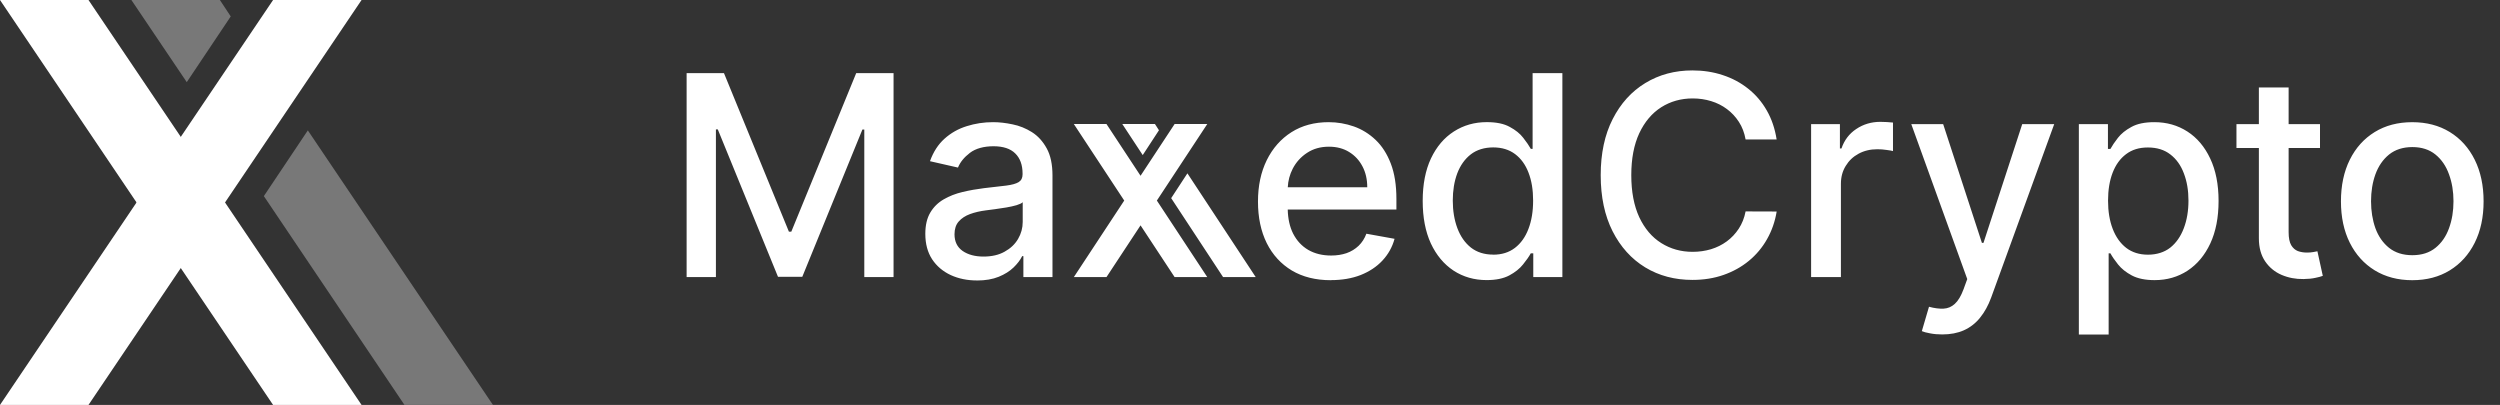 <svg width="142" height="23" viewBox="0 0 142 23" fill="none" xmlns="http://www.w3.org/2000/svg">
<rect x="0" y="0" width="142" height="23" fill="#333333" stroke="none"/>
<g clip-path="url(#clip0_118_229)">
<path d="M13.106 0.933L12.489 0H7.463L10.608 4.666L13.106 0.933Z" fill="#787878"/>
<path d="M17.485 7.406L14.987 11.139L22.974 23H28L17.485 7.406Z" fill="#787878"/>
<path d="M5.026 0L20.537 23H15.511L0 0H5.026Z" fill="white"/>
<path d="M20.537 0L5.026 23H0L15.511 0H20.537Z" fill="white"/>
</g>
<path fill-rule="evenodd" clip-rule="evenodd" d="M100.915 7.921H100.913C100.815 7.299 100.627 6.749 100.349 6.267C100.07 5.78 99.717 5.37 99.291 5.034C98.866 4.695 98.385 4.439 97.849 4.265C97.317 4.088 96.744 4 96.13 4C95.13 4 94.239 4.239 93.454 4.717C92.67 5.193 92.052 5.876 91.6 6.765C91.147 7.652 90.92 8.717 90.92 9.95C90.92 11.182 91.145 12.245 91.594 13.134C92.046 14.024 92.664 14.709 93.449 15.188C94.233 15.663 95.126 15.899 96.13 15.899C96.767 15.899 97.355 15.806 97.895 15.617C98.435 15.428 98.914 15.163 99.332 14.819C99.753 14.472 100.099 14.062 100.366 13.587C100.639 13.108 100.822 12.583 100.915 12.014L99.15 12.008C99.078 12.379 98.948 12.707 98.759 12.993C98.574 13.275 98.347 13.514 98.08 13.711C97.813 13.907 97.513 14.056 97.181 14.157C96.853 14.254 96.507 14.304 96.141 14.304C95.481 14.304 94.887 14.138 94.359 13.806C93.83 13.474 93.414 12.984 93.109 12.335C92.808 11.686 92.657 10.883 92.657 9.948C92.657 9.013 92.808 8.221 93.109 7.572C93.414 6.923 93.828 6.431 94.353 6.095C94.882 5.759 95.479 5.591 96.147 5.591C96.515 5.591 96.864 5.643 97.192 5.744C97.525 5.845 97.824 5.996 98.091 6.196C98.36 6.395 98.585 6.639 98.77 6.925C98.956 7.211 99.082 7.543 99.15 7.921H100.913L100.913 7.925L100.915 7.921ZM131.776 7.051V8.408H129.994V13.188C129.994 13.516 130.044 13.762 130.141 13.928C130.238 14.09 130.366 14.201 130.521 14.262C130.679 14.319 130.851 14.346 131.036 14.346C131.172 14.346 131.29 14.336 131.393 14.317C131.494 14.298 131.574 14.283 131.629 14.272L131.935 15.668C131.837 15.707 131.698 15.745 131.517 15.781C131.336 15.823 131.11 15.846 130.838 15.85C130.393 15.857 129.977 15.777 129.593 15.613C129.208 15.447 128.897 15.191 128.66 14.844C128.424 14.497 128.304 14.062 128.304 13.537V8.408H127.031V7.051H128.304V4.969H129.994V7.051H131.776ZM137.017 15.915C136.202 15.915 135.492 15.727 134.883 15.355C134.276 14.981 133.805 14.46 133.469 13.789C133.133 13.117 132.966 12.333 132.966 11.436C132.966 10.539 133.133 9.747 133.469 9.072C133.805 8.396 134.276 7.874 134.883 7.5C135.49 7.126 136.202 6.94 137.017 6.94C137.831 6.94 138.541 7.127 139.15 7.5C139.757 7.874 140.228 8.396 140.564 9.072C140.9 9.747 141.068 10.535 141.068 11.436C141.068 12.337 140.9 13.117 140.564 13.789C140.228 14.46 139.757 14.981 139.15 15.355C138.543 15.729 137.831 15.915 137.017 15.915ZM137.022 14.495C137.551 14.495 137.988 14.356 138.335 14.077C138.682 13.798 138.938 13.426 139.104 12.963C139.274 12.499 139.358 11.988 139.358 11.43C139.358 10.873 139.274 10.367 139.104 9.904C138.938 9.436 138.682 9.06 138.335 8.778C137.988 8.496 137.551 8.354 137.022 8.354C136.494 8.354 136.049 8.496 135.698 8.778C135.351 9.06 135.093 9.436 134.923 9.904C134.757 10.367 134.675 10.877 134.675 11.43C134.675 11.984 134.759 12.499 134.923 12.963C135.093 13.426 135.351 13.798 135.698 14.077C136.049 14.356 136.49 14.495 137.022 14.495ZM118.079 7.051V18.996L118.08 19H119.771V14.39H119.872C119.973 14.575 120.118 14.787 120.307 15.023C120.496 15.26 120.756 15.468 121.088 15.646C121.424 15.823 121.855 15.911 122.383 15.911C123.084 15.911 123.708 15.731 124.255 15.373C124.803 15.012 125.232 14.497 125.545 13.829C125.858 13.157 126.015 12.352 126.015 11.413C126.015 10.474 125.856 9.671 125.539 9.003C125.226 8.337 124.795 7.826 124.244 7.471C123.694 7.116 123.068 6.939 122.366 6.939C121.826 6.939 121.393 7.028 121.065 7.21C120.737 7.387 120.479 7.595 120.296 7.832C120.113 8.068 119.97 8.278 119.872 8.459H119.731V7.051H118.079ZM120.002 13.001C119.825 12.541 119.737 12.006 119.737 11.396C119.737 10.794 119.823 10.266 119.996 9.814C120.17 9.362 120.424 9.009 120.76 8.757C121.099 8.503 121.494 8.377 122.004 8.377C122.513 8.377 122.937 8.509 123.276 8.772C123.62 9.036 123.876 9.396 124.045 9.852C124.219 10.308 124.305 10.816 124.305 11.396C124.305 11.976 124.217 12.499 124.04 12.963C123.866 13.426 123.61 13.795 123.271 14.066C122.931 14.333 122.49 14.466 122.004 14.466C121.517 14.466 121.107 14.336 120.771 14.081C120.435 13.821 120.179 13.461 120.002 13.001ZM110.315 18.996C110.063 18.996 109.832 18.975 109.624 18.933C109.416 18.895 109.262 18.855 109.16 18.809L109.567 17.424C109.876 17.508 110.151 17.542 110.393 17.531C110.635 17.519 110.847 17.43 111.032 17.26C111.221 17.09 111.387 16.813 111.53 16.428L111.74 15.851L108.561 7.051H110.372L112.572 13.793H112.662L114.862 7.051H116.679L113.099 16.899C112.933 17.351 112.721 17.735 112.465 18.048C112.21 18.365 111.904 18.601 111.549 18.76C111.195 18.918 110.784 18.996 110.317 18.996H110.315ZM102.871 7.051V15.739H102.873H104.564V10.434C104.564 10.056 104.654 9.721 104.835 9.427C105.016 9.127 105.26 8.896 105.57 8.73C105.882 8.56 106.239 8.477 106.638 8.477C106.812 8.477 106.985 8.49 107.159 8.517C107.333 8.54 107.453 8.56 107.522 8.58V6.961C107.438 6.95 107.323 6.94 107.176 6.933C107.033 6.925 106.907 6.921 106.802 6.921C106.295 6.921 105.837 7.057 105.434 7.328C105.033 7.595 104.755 7.963 104.596 8.431H104.507V7.051H102.871ZM82.562 15.371C83.112 15.729 83.738 15.909 84.44 15.909H84.438C84.967 15.909 85.396 15.821 85.728 15.644C86.06 15.466 86.32 15.258 86.508 15.021C86.701 14.783 86.848 14.573 86.949 14.388H87.09V15.739H88.743V4.155H87.052V8.457H86.951C86.85 8.276 86.707 8.066 86.522 7.83C86.341 7.593 86.085 7.385 85.753 7.208C85.425 7.026 84.991 6.937 84.451 6.937C83.755 6.937 83.131 7.114 82.579 7.469C82.028 7.822 81.595 8.333 81.278 9.001C80.965 9.669 80.809 10.473 80.809 11.411C80.809 12.35 80.963 13.155 81.272 13.827C81.585 14.495 82.015 15.008 82.562 15.371ZM86.047 14.081C85.711 14.338 85.3 14.466 84.814 14.466V14.462C84.312 14.462 83.89 14.329 83.547 14.062C83.207 13.791 82.952 13.422 82.778 12.959C82.604 12.495 82.518 11.965 82.518 11.392C82.518 10.82 82.602 10.305 82.772 9.848C82.946 9.392 83.202 9.032 83.541 8.768C83.881 8.505 84.32 8.373 84.814 8.373C85.308 8.373 85.722 8.501 86.058 8.753C86.394 9.005 86.648 9.358 86.821 9.81C86.995 10.263 87.081 10.784 87.081 11.394C87.081 12.005 86.993 12.541 86.816 13.001C86.642 13.461 86.386 13.821 86.047 14.081ZM75.588 15.915C74.731 15.915 73.994 15.731 73.376 15.365C72.762 14.995 72.286 14.478 71.951 13.81C71.619 13.138 71.453 12.352 71.453 11.451C71.453 10.551 71.619 9.778 71.951 9.099C72.286 8.419 72.754 7.891 73.353 7.509C73.956 7.127 74.662 6.939 75.469 6.939C75.96 6.939 76.435 7.021 76.895 7.181C77.355 7.343 77.767 7.597 78.133 7.944C78.499 8.291 78.787 8.742 78.999 9.295C79.211 9.847 79.316 10.514 79.316 11.303V11.902H73.143C73.156 12.43 73.257 12.884 73.447 13.264C73.655 13.671 73.943 13.982 74.313 14.197C74.683 14.409 75.114 14.514 75.609 14.514C75.929 14.514 76.221 14.468 76.484 14.379C76.748 14.285 76.977 14.144 77.169 13.961C77.362 13.775 77.509 13.548 77.61 13.275L79.211 13.564C79.083 14.035 78.852 14.447 78.52 14.802C78.192 15.153 77.78 15.426 77.282 15.623C76.788 15.815 76.225 15.911 75.591 15.911L75.588 15.915ZM77.66 10.635H73.145C73.165 10.261 73.258 9.912 73.424 9.587C73.616 9.215 73.887 8.914 74.239 8.683C74.593 8.448 75.007 8.332 75.483 8.332C75.92 8.332 76.301 8.431 76.626 8.631C76.954 8.831 77.208 9.104 77.389 9.452C77.57 9.795 77.66 10.19 77.66 10.635ZM54.001 15.624C54.447 15.829 54.943 15.93 55.495 15.93L55.491 15.932C55.97 15.932 56.38 15.861 56.724 15.722C57.067 15.582 57.348 15.407 57.567 15.195C57.786 14.983 57.951 14.77 58.059 14.55H58.128V15.737H59.781V9.969C59.781 9.335 59.672 8.82 59.452 8.425C59.233 8.026 58.952 7.719 58.609 7.503C58.269 7.29 57.905 7.141 57.512 7.063C57.123 6.981 56.756 6.939 56.409 6.939C55.886 6.939 55.386 7.015 54.911 7.166C54.436 7.313 54.016 7.549 53.65 7.877C53.287 8.202 53.012 8.627 52.823 9.156L54.413 9.518C54.537 9.213 54.762 8.934 55.087 8.686C55.413 8.433 55.886 8.307 56.432 8.307C56.977 8.307 57.39 8.442 57.664 8.713C57.943 8.986 58.082 9.368 58.082 9.862V9.902C58.082 10.106 58.008 10.253 57.861 10.343C57.714 10.434 57.479 10.499 57.155 10.541C57.004 10.559 56.832 10.579 56.638 10.601L56.638 10.601C56.416 10.627 56.166 10.655 55.888 10.688C55.478 10.738 55.073 10.81 54.678 10.904C54.283 10.997 53.924 11.136 53.604 11.322C53.283 11.507 53.029 11.757 52.841 12.073C52.652 12.39 52.558 12.793 52.558 13.283C52.558 13.854 52.688 14.333 52.944 14.726C53.203 15.117 53.556 15.416 54.001 15.624ZM57.061 14.296C56.731 14.482 56.331 14.573 55.863 14.573C55.384 14.573 54.989 14.468 54.68 14.256C54.371 14.041 54.216 13.724 54.216 13.306C54.216 13.005 54.295 12.764 54.453 12.583C54.615 12.398 54.831 12.257 55.098 12.159C55.369 12.06 55.669 11.991 55.997 11.949C56.136 11.93 56.31 11.907 56.518 11.881C56.726 11.852 56.937 11.82 57.157 11.785C57.374 11.747 57.569 11.705 57.739 11.655C57.913 11.602 58.029 11.547 58.09 11.486V12.606C58.09 12.949 58.002 13.272 57.825 13.573C57.651 13.871 57.397 14.111 57.061 14.296ZM39 4.155H41.122L44.81 13.159H44.946L48.632 4.155H50.754V15.739H49.092V7.356H48.985L45.57 15.722H44.19L40.771 7.351H40.664V15.739H39V4.155ZM68.573 15.739L65.71 11.392L68.573 7.045H66.718L64.783 9.984L62.848 7.045H60.994L63.856 11.392L60.994 15.739H62.848L64.783 12.8L66.718 15.739H68.573ZM65.829 7.398L65.602 7.045H63.747L64.907 8.809L65.829 7.398ZM67.445 9.845L66.523 11.255L69.47 15.737H71.324L67.445 9.845Z" fill="white"/>
<defs>
<clipPath id="clip0_118_229">
<rect width="28" height="23" fill="white"/>
</clipPath>
</defs>
</svg>
